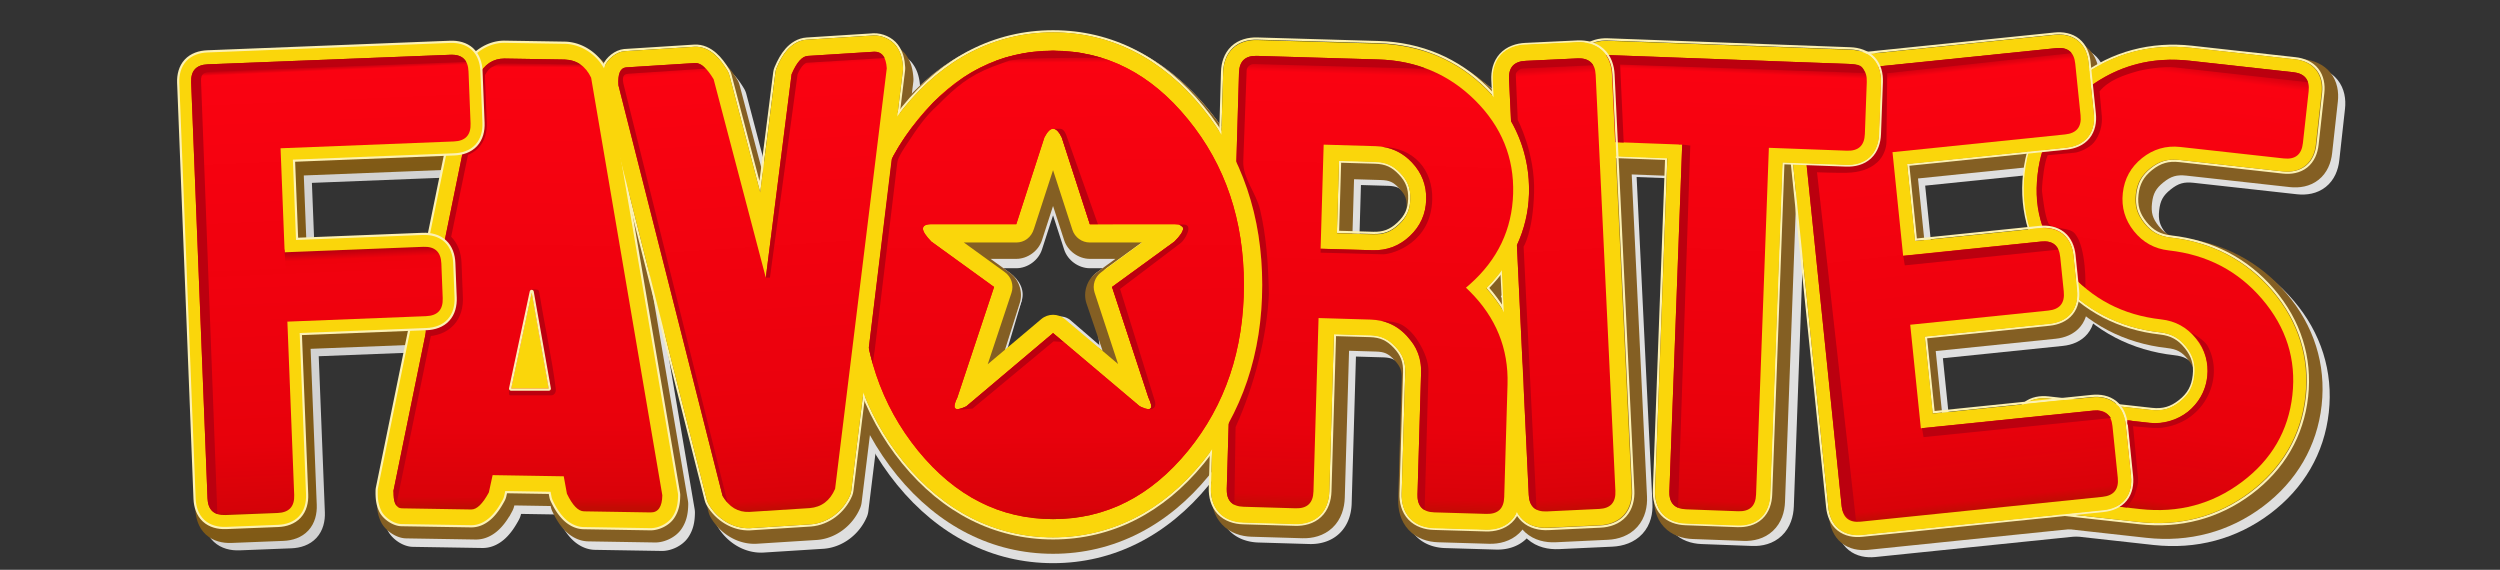 <svg enable-background="new 0 0 566.929 129.21" height="129.21" viewBox="0 0 566.929 129.21" width="566.929" xmlns="http://www.w3.org/2000/svg" xmlns:xlink="http://www.w3.org/1999/xlink"><rect x="0" y="0" width="566.929" height="129.21" fill="#333333" stroke="none"/><linearGradient id="a" gradientTransform="matrix(3.983 .066 -.066 3.983 -58.635 -1085.105)" gradientUnits="userSpaceOnUse" x1="50.717" x2="50.971" y1="275.18" y2="300.467"><stop offset="0" stop-color="#bb000f"/><stop offset=".01" stop-color="#fa0211"/><stop offset=".811" stop-color="#e9010c"/><stop offset=".978" stop-color="#d90209"/><stop offset="1" stop-color="#c20b03"/></linearGradient><linearGradient id="b" gradientUnits="userSpaceOnUse" x1="34.01" x2="35.122" y1="274.683" y2="300.816"><stop offset="0" stop-color="#830505"/><stop offset=".038" stop-color="#f00"/><stop offset=".973" stop-color="#f00"/><stop offset="1" stop-color="#cc0202"/></linearGradient><linearGradient id="c" gradientUnits="userSpaceOnUse" x1="52.448" x2="56.972" y1="13.337" y2="116.762"><stop offset="0" stop-color="#a42402"/><stop offset=".025" stop-color="#bb000f"/><stop offset=".035" stop-color="#fa0211"/><stop offset=".424" stop-color="#f1010e"/><stop offset=".43" stop-color="#bb000f"/><stop offset=".449" stop-color="#ef010c"/><stop offset=".485" stop-color="#f1010e"/><stop offset=".842" stop-color="#e7010b"/><stop offset=".99" stop-color="#d50208"/><stop offset="1" stop-color="#b51100"/></linearGradient><linearGradient id="d" gradientTransform="matrix(3.983 .066 -.066 3.983 -58.635 -1085.105)" gradientUnits="userSpaceOnUse" x1="62.159" x2="64.282" y1="274.587" y2="300.336"><stop offset="0" stop-color="#bb000f"/><stop offset=".029" stop-color="#fa0211"/><stop offset=".811" stop-color="#e9010c"/><stop offset=".978" stop-color="#d90209"/><stop offset="1" stop-color="#c20b03"/></linearGradient><linearGradient id="e" gradientTransform="matrix(3.983 .066 -.066 3.983 -58.635 -1085.105)" gradientUnits="userSpaceOnUse" x1="94.803" x2="94.431" y1="274.236" y2="299.849"><stop offset="0" stop-color="#bb000f"/><stop offset=".031" stop-color="#fa0211"/><stop offset=".429" stop-color="#f1010e"/><stop offset=".44" stop-color="#f1010e"/><stop offset=".448" stop-color="#f0010d"/><stop offset=".811" stop-color="#e9010c"/><stop offset=".969" stop-color="#d90209"/><stop offset="1" stop-color="#c20b03"/></linearGradient><linearGradient id="f" gradientTransform="matrix(3.983 .066 -.066 3.983 -58.635 -1085.105)" gradientUnits="userSpaceOnUse" x1="78.907" x2="79.617" y1="274.224" y2="300.641"><stop offset="0" stop-color="#bb000f"/><stop offset=".018" stop-color="#fa0211"/><stop offset=".811" stop-color="#e9010c"/><stop offset=".979" stop-color="#d90209"/><stop offset="1" stop-color="#c20b03"/></linearGradient><linearGradient id="g" gradientTransform="matrix(3.983 .066 -.066 3.983 -58.635 -1085.105)" gradientUnits="userSpaceOnUse" x1="107.266" x2="109.258" y1="274.148" y2="299.711"><stop offset="0" stop-color="#bb000f"/><stop offset=".031" stop-color="#fa0211"/><stop offset=".811" stop-color="#e9010c"/><stop offset=".971" stop-color="#d90209"/><stop offset="1" stop-color="#c20b03"/></linearGradient><linearGradient id="h" gradientTransform="matrix(3.983 .066 -.066 3.983 -58.635 -1085.105)" gradientUnits="userSpaceOnUse" x1="129.398" x2="132.593" y1="273.898" y2="299.173"><stop offset="0" stop-color="#bb000f"/><stop offset=".024" stop-color="#fa0211"/><stop offset=".811" stop-color="#e9010c"/><stop offset=".979" stop-color="#d90209"/><stop offset="1" stop-color="#c20b03"/></linearGradient><linearGradient id="i" gradientTransform="matrix(3.983 .066 -.066 3.983 -58.635 -1085.105)" gradientUnits="userSpaceOnUse" x1="145.737" x2="142.622" y1="273.603" y2="299.185"><stop offset="0" stop-color="#bb000f"/><stop offset=".037" stop-color="#fa0211"/><stop offset=".811" stop-color="#e9010c"/><stop offset=".979" stop-color="#d90209"/><stop offset="1" stop-color="#c20b03"/></linearGradient><linearGradient id="j" gradientTransform="matrix(3.983 .066 -.066 3.983 -58.635 -1085.105)" gradientUnits="userSpaceOnUse" x1="118.029" x2="117.334" y1="274.107" y2="299.557"><stop offset="0" stop-color="#bb000f"/><stop offset=".021" stop-color="#fa0211"/><stop offset=".811" stop-color="#e9010c"/><stop offset=".979" stop-color="#d90209"/><stop offset="1" stop-color="#c20b03"/></linearGradient><path d="m85.921-114.039 7.003-34.23c1.354-2.601 3.317-3.906 5.888-3.917l13.689.225c2.726.097 4.724 1.468 5.992 4.112l5.765 33.808" fill="none"/><g fill="#dfdfdf" transform="matrix(3.96 .439 -.439 3.96 -16.662 -1142.343)"><path d="m160.984 273.771c-2.453 0-4.659.855-6.406 2.498-1.747 1.643-2.686 3.754-2.686 6.1 0 2.345.938 4.459 2.686 6.102 1.748 1.644 3.954 2.496 6.406 2.496.549 0 .86.128 1.252.52.392.392.52.703.52 1.252 0 .549-.128.86-.52 1.252-.392.392-.703.52-1.252.52h-5.926c-.534 0-1.134.147-1.582.596-.448.448-.596 1.048-.596 1.582v2.963c0 .535.149 1.134.596 1.582.447.449 1.046.598 1.582.598h5.926c2.453 0 4.657-.855 6.404-2.498 1.747-1.642 2.688-3.754 2.688-6.1 0-2.346-.94-4.459-2.688-6.102-1.748-1.643-3.952-2.496-6.404-2.496-.549 0-.86-.128-1.252-.52-.392-.392-.52-.703-.52-1.252 0-.549.128-.86.52-1.252.392-.392.703-.52 1.252-.52h5.924c.535 0 1.134-.149 1.582-.596.449-.447.598-1.046.598-1.582v-2.963c0-.536-.15-1.135-.598-1.582-.447-.447-1.046-.598-1.582-.598z"/><path d="m160.984 295.701q1.224 0 2.093-.869.869-.869.869-2.093 0-1.224-.869-2.093-.869-.869-2.093-.869-3.278 0-5.589-2.172-2.311-2.172-2.311-5.234 0-3.061 2.311-5.234 2.311-2.172 5.589-2.172h5.925q.987 0 .987.987v2.962q0 .987-.987.987h-5.925q-1.224 0-2.093.869-.869.869-.869 2.093 0 1.224.869 2.093.869.869 2.093.869 3.278 0 5.589 2.172 2.311 2.172 2.311 5.234 0 3.061-2.311 5.234-2.311 2.172-5.589 2.172h-5.925q-.987 0-.987-.987v-2.962q0-.987.987-.987z"/></g><g fill="#dfdfdf" transform="matrix(3.963 -.407 .407 3.963 -237.657 -1013.74)"><path d="m136.297 273.93c-.507 0-1.061.141-1.471.551-.41.41-.551.964-.551 1.471v23.699c0 .507.141 1.061.551 1.471.41.41.964.551 1.471.551h13.824c.507 0 1.061-.141 1.471-.551.41-.41.551-.964.551-1.471v-2.963c0-.507-.14-1.063-.551-1.473-.411-.409-.965-.547-1.471-.547h-8.842v-3.859h6.867c.506 0 1.06-.137 1.471-.547.411-.41.551-.966.551-1.473v-1.977c0-.507-.14-1.063-.551-1.473-.411-.409-.965-.547-1.471-.547h-6.867v-3.859h8.842c.506 0 1.06-.137 1.471-.547.411-.41.551-.966.551-1.473v-2.963c0-.507-.141-1.061-.551-1.471-.41-.41-.964-.551-1.471-.551z"/><path d="m140.247 289.776v5.925h9.875q.987 0 .987.987v2.962q0 .987-.987.987h-13.825q-.987 0-.987-.987v-23.7q0-.987.987-.987h13.825q.987 0 .987.987v2.962q0 .987-.987.987h-9.875v5.925h7.9q.987 0 .987.987v1.975q0 .987-.987.987z"/></g><g fill="#845f23" transform="matrix(3.96 .439 -.439 3.96 -18.287 -1143.968)"><path d="m160.984 273.771c-2.453 0-4.659.855-6.406 2.498-1.747 1.643-2.686 3.754-2.686 6.1 0 2.345.938 4.459 2.686 6.102 1.748 1.644 3.954 2.496 6.406 2.496.549 0 .86.128 1.252.52.392.392.52.703.52 1.252 0 .549-.128.86-.52 1.252-.392.392-.703.52-1.252.52h-5.926c-.534 0-1.134.147-1.582.596-.448.448-.596 1.048-.596 1.582v2.963c0 .535.149 1.134.596 1.582.447.449 1.046.598 1.582.598h5.926c2.453 0 4.657-.855 6.404-2.498 1.747-1.642 2.688-3.754 2.688-6.1 0-2.346-.94-4.459-2.688-6.102-1.748-1.643-3.952-2.496-6.404-2.496-.549 0-.86-.128-1.252-.52-.392-.392-.52-.703-.52-1.252 0-.549.128-.86.52-1.252.392-.392.703-.52 1.252-.52h5.924c.535 0 1.134-.149 1.582-.596.449-.447.598-1.046.598-1.582v-2.963c0-.536-.15-1.135-.598-1.582-.447-.447-1.046-.598-1.582-.598z"/><path d="m160.984 295.701q1.224 0 2.093-.869.869-.869.869-2.093 0-1.224-.869-2.093-.869-.869-2.093-.869-3.278 0-5.589-2.172-2.311-2.172-2.311-5.234 0-3.061 2.311-5.234 2.311-2.172 5.589-2.172h5.925q.987 0 .987.987v2.962q0 .987-.987.987h-5.925q-1.224 0-2.093.869-.869.869-.869 2.093 0 1.224.869 2.093.869.869 2.093.869 3.278 0 5.589 2.172 2.311 2.172 2.311 5.234 0 3.061-2.311 5.234-2.311 2.172-5.589 2.172h-5.925q-.987 0-.987-.987v-2.962q0-.987.987-.987z"/></g><g fill="#845f23" transform="matrix(3.963 -.407 .407 3.963 -239.282 -1015.365)"><path d="m136.297 273.93c-.507 0-1.061.141-1.471.551-.41.41-.551.964-.551 1.471v23.699c0 .507.141 1.061.551 1.471.41.41.964.551 1.471.551h13.824c.507 0 1.061-.141 1.471-.551.41-.41.551-.964.551-1.471v-2.963c0-.507-.14-1.063-.551-1.473-.411-.409-.965-.547-1.471-.547h-8.842v-3.859h6.867c.506 0 1.06-.137 1.471-.547.411-.41.551-.966.551-1.473v-1.977c0-.507-.14-1.063-.551-1.473-.411-.409-.965-.547-1.471-.547h-6.867v-3.859h8.842c.506 0 1.06-.137 1.471-.547.411-.41.551-.966.551-1.473v-2.963c0-.507-.141-1.061-.551-1.471-.41-.41-.964-.551-1.471-.551z"/><path d="m140.247 289.776v5.925h9.875q.987 0 .987.987v2.962q0 .987-.987.987h-13.825q-.987 0-.987-.987v-23.7q0-.987.987-.987h13.825q.987 0 .987.987v2.962q0 .987-.987.987h-9.875v5.925h7.9q.987 0 .987.987v1.975q0 .987-.987.987z"/></g><g fill="#dfdfdf" transform="matrix(3.896 .147 -.144 3.981 -53.611 -1097.047)"><path d="m118.521 273.617c-.564 0-1.209.158-1.693.645-.484.486-.639 1.128-.639 1.689v2.963c0 .562.156 1.206.641 1.691.485.485 1.129.641 1.691.641h3.098v18.404c0 .563.155 1.208.641 1.693.485.485 1.131.641 1.693.641h2.963c.564 0 1.209-.158 1.693-.645.484-.486.639-1.128.639-1.689v-18.404h3.1c.562 0 1.206-.155 1.691-.641s.641-1.129.641-1.691v-2.963c0-.561-.154-1.204-.639-1.689-.485-.486-1.129-.645-1.693-.645z"/><path d="m127.903 299.65q0 .987-.987.987h-2.962q-.987 0-.987-.987v-19.75h-4.444q-.987 0-.987-.987v-2.962q0-.987.987-.987h13.825q.987 0 .987.987v2.962q0 .987-.987.987h-4.444z"/></g><g fill="#dfdfdf" transform="matrix(4.079 -.189 .193 3.98 -159.873 -1056.357)"><path d="m111.57 273.598c-.565 0-1.217.157-1.707.646s-.646 1.142-.646 1.707v23.699c0 .565.157 1.217.646 1.707.49.49 1.142.646 1.707.646h2.982c.566 0 1.219-.163 1.703-.658.481-.492.629-1.138.629-1.695v-23.699c0-.564-.156-1.215-.645-1.705-.489-.491-1.141-.648-1.707-.648z"/><path d="m115.52 299.65q0 .987-.968.987h-2.982q-.987 0-.987-.987v-23.7q0-.987.987-.987h2.962q.987 0 .987.987z"/></g><g fill="#845f23" transform="matrix(3.896 .145 -.144 3.92 -55.611 -1079.52)"><path d="m118.521 273.617c-.564 0-1.209.158-1.693.645-.484.486-.639 1.128-.639 1.689v2.963c0 .562.156 1.206.641 1.691.485.485 1.122.447 1.684.45h3.098l.007 18.595c0.0.563.155 1.208.641 1.693.485.485 1.131.641 1.693.641h2.963c.564 0 1.209-.158 1.693-.645.484-.486.639-1.128.639-1.689v-18.404h3.1c.562 0 1.206-.155 1.691-.641s.641-1.129.641-1.691v-2.963c0-.561-.154-1.204-.639-1.689-.485-.486-1.129-.645-1.693-.645z"/><path d="m127.903 299.65q0 .987-.987.987h-2.962q-.987 0-.987-.987v-19.75h-4.444q-.987 0-.987-.987v-2.962q0-.987.987-.987h13.825q.987 0 .987.987v2.962q0 .987-.987.987h-4.444z"/></g><path d="m288.623 10.793c-2.237-.066-4.848.485-6.85 2.399-2.001 1.912-2.691 4.509-2.757 6.764l-2.716 93.353c-.066 2.255.473 4.888 2.359 6.916 1.888 2.029 4.462 2.735 6.699 2.802l11.547.343c2.239.067 4.841-.492 6.843-2.399 2.002-1.907 2.706-4.5 2.772-6.763l.97-33.351 6.052.18c1.995.059 2.842.444 4.226 1.927 1.384 1.483 1.714 2.361 1.655 4.377-.011.391-.057.738-.114 1.036a.763.771 0 0 0 -0.0.008c-.107.566-.006 1.135.065 1.704a.763.771 0 0 0 -.037.215l-.706 24.265c-.066 2.263.487 4.893 2.374 6.916 1.887 2.023 4.452 2.735 6.691 2.802l11.54.343c2.239.067 4.841-.492 6.843-2.399 2.002-1.907 2.706-4.5 2.772-6.763l.735-25.281c.236-8.12-2.715-15.441-7.675-21.642 5.312-5.896 8.683-13.029 8.92-21.149.275-9.462-3.24-18.155-10.008-24.976-6.77-6.823-15.508-10.533-25.261-10.823zm19.999 31.164 6.052.18c1.995.059 2.842.444 4.226 1.927 1.384 1.483 1.714 2.361 1.655 4.377-.059 2.016-.439 2.872-1.907 4.271-1.468 1.399-2.336 1.732-4.33 1.673l-6.052-.18z" fill="#dfdfdf"/><g fill="#845f23" transform="matrix(3.98 -.189 .189 3.98 -148.338 -1057.915)"><path d="m111.57 273.598c-.565 0-1.217.157-1.707.646s-.646 1.142-.646 1.707v23.699c0 .565.157 1.217.646 1.707.49.49 1.142.646 1.707.646h2.982c.566 0 1.219-.163 1.703-.658.481-.492.629-1.138.629-1.695v-23.699c0-.564-.156-1.215-.645-1.705-.489-.491-1.141-.648-1.707-.648z"/><path d="m115.52 299.65q0 .987-.968.987h-2.982q-.987 0-.987-.987v-23.7q0-.987.987-.987h2.962q.987 0 .987.987z"/></g><path d="m287.06 9.481c-2.237-.066-4.848.485-6.85 2.399-2.001 1.912-2.691 4.509-2.757 6.764l-2.716 93.353c-.066 2.255.473 4.888 2.359 6.916 1.888 2.029 4.462 2.735 6.699 2.802l11.547.343c2.239.067 4.841-.492 6.843-2.399 2.002-1.907 2.706-4.5 2.772-6.763l.97-33.351 6.052.18c1.995.059 2.842.444 4.226 1.927 1.384 1.483 1.714 2.361 1.655 4.377l-.087 2.962-.706 24.265c-.066 2.263.487 4.893 2.374 6.916 1.887 2.023 4.452 2.735 6.691 2.802l11.54.343c2.239.067 4.841-.492 6.843-2.399 2.002-1.907 2.706-4.5 2.772-6.763l.735-25.281c.236-8.12-2.715-15.441-7.675-21.642 5.312-5.896 8.683-13.029 8.92-21.149.275-9.462-3.24-18.155-10.008-24.976-6.77-6.823-15.508-10.533-25.261-10.823zm19.999 31.164 6.052.18c1.995.059 2.842.444 4.226 1.927 1.384 1.483 1.714 2.361 1.655 4.377-.059 2.016-.439 2.872-1.907 4.271-1.468 1.399-2.336 1.732-4.33 1.673l-6.052-.18z" fill="#845f23"/><g fill="#dfdfdf"><path d="m144.454 16.149c-1.853.192-3.769 1.796-4.427 3.359-.658 1.563-.683 3.005-.583 4.598a3.691 3.691 0 0 0 .105.672l23.618 93.115a3.691 3.691 0 0 0 .387.95c1.953 3.358 5.594 5.634 9.405 5.472a3.691 3.691 0 0 0 .078-.005l13.668-.863a3.691 3.691 0 0 0 .07-.004c3.888-.321 7.346-2.997 8.883-6.627a3.691 3.691 0 0 0 .265-.991l11.716-95.347a3.691 3.691 0 0 0 .019-.68c-.107-1.694-.424-3.339-1.562-4.852-1.138-1.514-3.297-2.428-5.077-2.369a3.691 3.691 0 0 0 -.109.007l-15.081.952c-1.885.119-3.418 1.196-4.436 2.354-1.017 1.158-1.735 2.491-2.402 4.066a3.691 3.691 0 0 0 -.266.976l-3.449 27.234-6.997-26.59a3.691 3.691 0 0 0 -.404-.972c-.882-1.463-1.77-2.671-2.906-3.676-1.137-1.005-2.748-1.9-4.658-1.78l-15.71.992a3.691 3.691 0 0 0 -.148.009z" stroke="#dfdfdf" stroke-width="2"/><path d="m238.809 9.252c-13.761 0-26.013 6.34-35.366 17.843-9.341 11.438-14.03 25.528-14.03 41.389 0 15.869 4.688 29.978 14.03 41.467.005.005.01.011.015.016 9.358 11.45 21.601 17.741 35.351 17.741 13.749 0 25.986-6.293 35.343-17.741.005-.005.01-.011.015-.016 9.342-11.489 14.03-25.598 14.03-41.467 0-15.869-4.695-29.963-14.045-41.404-9.35-11.49-21.589-17.827-35.343-17.827zm-.008 39.584 2.521 7.766c.793 2.437 3.258 4.224 5.82 4.225h5.805l-4.373 3.183c-2.077 1.513-.803 4.157-0 6.598l.934 9.828-6.746-5.696c-2.187-1.849-5.718-1.849-7.906 0l-6.809 5.743 3.632-12.238c-.024-5.278-.569-2.728-2.66-4.243l-4.389-3.175h5.836c2.563-.001 5.027-1.789 5.82-4.225z"/><path d="m238.809 7.127c-13.761 0-26.013 6.34-35.366 17.843-9.341 11.438-14.03 25.528-14.03 41.389 0 15.869 4.688 29.978 14.03 41.467.005.005.01.011.015.016 9.358 11.45 21.601 17.741 35.351 17.741 13.749 0 25.986-6.293 35.343-17.741.005-.005.01-.011.015-.016 9.342-11.489 14.03-25.598 14.03-41.467 0-15.869-4.695-29.963-14.045-41.404-9.35-11.49-21.589-17.827-35.343-17.827zm-.008 39.584 2.521 7.766c.793 2.437 3.258 4.224 5.82 4.225h5.805l-4.373 3.183c-2.077 1.513-1.952 4.997-1.149 7.438l6.193 12.657-10.856-9.364c-2.187-1.849-5.497-.39-7.685 1.458l-7.206 5.345 3.809-11.174c.816-2.45-.569-4.853-2.66-6.368l-4.389-3.175h5.836c2.563-.001 5.027-1.789 5.82-4.225z"/></g><path d="m142.933 14.149c-1.853.192-3.769 1.796-4.427 3.359-.658 1.563-.683 3.005-.583 4.598a3.691 3.691 0 0 0 .105.672l23.618 93.115a3.691 3.691 0 0 0 .387.95c1.953 3.358 5.594 5.634 9.405 5.472a3.691 3.691 0 0 0 .078-.005l13.668-.863a3.691 3.691 0 0 0 .07-.004c3.888-.321 7.346-2.997 8.883-6.627a3.691 3.691 0 0 0 .265-.991l11.716-95.347a3.691 3.691 0 0 0 .019-.68c-.107-1.694-.424-3.339-1.562-4.852-1.138-1.514-3.297-2.428-5.077-2.369a3.691 3.691 0 0 0 -.109.007l-15.081.952c-1.885.119-3.418 1.196-4.436 2.354-1.017 1.158-1.735 2.491-2.402 4.066a3.691 3.691 0 0 0 -.266.976l-3.449 27.234-6.997-26.59a3.691 3.691 0 0 0 -.404-.972c-.882-1.463-1.77-2.671-2.906-3.676-1.137-1.005-2.748-1.9-4.658-1.78l-15.71.992a3.691 3.691 0 0 0 -.148.009z" fill="#845f23" stroke="#845f23" stroke-width="2"/><path d="m238.809 7.127c-13.761 0-26.013 6.34-35.366 17.843-9.341 11.438-14.03 25.528-14.03 41.389 0 15.869 4.688 29.978 14.03 41.467.005.005.01.011.015.016 9.358 11.45 21.601 17.741 35.351 17.741 13.749 0 25.986-6.293 35.343-17.741.005-.005.01-.011.015-.016 9.342-11.489 14.03-25.598 14.03-41.467 0-15.869-4.695-29.963-14.045-41.404-9.35-11.49-21.589-17.827-35.343-17.827zm-.008 39.584 2.521 7.766c.793 2.437 3.258 4.224 5.82 4.225h5.805l-4.373 3.183c-2.077 1.513-3.013 4.422-2.21 6.863l3.674 10.801-7.498-5.298c-2.187-1.849-4.658-2.114-6.845-.265l-7.825 5.433 3.367-10.647c.816-2.45-.127-5.379-2.218-6.894l-4.389-3.175h5.836c2.563-.001 5.027-1.789 5.82-4.225z" fill="#845f23"/><path d="m116.93 13.383c-3.855.015-7.442 2.5-9.25 5.972a3.811 3.811 0 0 0 -.351.998l-19.254 94.114a3.811 3.811 0 0 0 -.082.699c-.027 1.629.062 3.09.818 4.667.756 1.577 2.906 3.145 4.835 3.177l15.732.259c1.955.032 3.551-.956 4.656-2.025 1.105-1.069 1.938-2.334 2.756-3.846a3.811 3.811 0 0 0 .375-1.006l.193-.868 9.873.163.165.874a3.811 3.811 0 0 0 .311.962c.744 1.552 1.533 2.866 2.619 3.989 1.087 1.123 2.697 2.146 4.626 2.177l15.101.249c1.83.03 4.069-1.003 5.172-2.615 1.103-1.612 1.338-3.297 1.367-5.028a3.811 3.811 0 0 0 -.059-.701l-16.146-94.697a3.811 3.811 0 0 0 -.318-1.009c-1.721-3.589-5.361-6.137-9.298-6.278a3.811 3.811 0 0 0 -.07-.001l-13.693-.225a3.811 3.811 0 0 0 -.078-.001z" fill="#dfdfdf" stroke="#dfdfdf" stroke-width="2"/><path d="m115.409 11.463c-3.855.015-7.442 2.5-9.25 5.972a3.811 3.811 0 0 0 -.351.998l-19.254 94.114a3.811 3.811 0 0 0 -.082.699c-.027 1.629.062 3.09.818 4.667.756 1.577 2.906 3.145 4.835 3.177l15.732.259c1.955.032 3.551-.956 4.656-2.025 1.105-1.069 1.938-2.334 2.756-3.846a3.811 3.811 0 0 0 .375-1.006l.193-.868 9.873.163.165.874a3.811 3.811 0 0 0 .311.962c.744 1.552 1.533 2.866 2.619 3.989 1.087 1.123 2.697 2.146 4.626 2.177l15.101.249c1.83.03 4.069-1.003 5.172-2.615 1.103-1.612 1.338-3.297 1.367-5.028a3.811 3.811 0 0 0 -.059-.701l-16.146-94.697a3.811 3.811 0 0 0 -.318-1.009c-1.721-3.589-5.361-6.137-9.298-6.278a3.811 3.811 0 0 0 -.07-.001l-13.693-.225a3.811 3.811 0 0 0 -.078-.001z" fill="#845f23" stroke="#845f23" stroke-width="2"/><g fill="none" stroke="#fcf1b3" stroke-width=".126" transform="matrix(3.982 .117 -.117 3.982 -56.308 -1093.298)"><path d="m93.795 274c-.491 0-1.03.136-1.422.529-.392.393-.527.931-.527 1.422v23.699c0 .49.136 1.029.527 1.422.392.393.931.529 1.422.529h2.963c.491 0 1.03-.137 1.422-.529.392-.392.529-.93.529-1.422v-8.912h1.998c.591 0 .991.167 1.412.588.421.421.588.821.588 1.412v.758 6.154c0 .491.137 1.03.529 1.422.392.392.93.529 1.422.529h2.961c.491 0 1.03-.137 1.422-.529.392-.392.529-.93.529-1.422v-6.418c0-2.072-.833-3.906-2.244-5.432 1.411-1.525 2.244-3.359 2.244-5.432 0-2.284-.908-4.332-2.613-5.936-1.707-1.604-3.851-2.434-6.25-2.434zm4.914 6.863h1.998c.591 0 .991.167 1.412.588.421.421.588.821.588 1.412 0 .591-.167.991-.588 1.412s-.821.588-1.412.588h-1.998z"/><path d="m100.708 279.901h-2.962v5.925h2.962q1.224 0 2.093-.869.869-.869.869-2.093 0-1.224-.869-2.093-.869-.869-2.093-.869zm2.962 13.331h-.04q.04-.237.04-.494 0-1.224-.869-2.093-.869-.869-2.093-.869h-2.962v9.875q0 .987-.987.987h-2.962q-.987 0-.987-.987v-23.7q0-.987.987-.987h6.912q3.278 0 5.589 2.172 2.311 2.172 2.311 5.234 0 3.061-2.311 5.234-.099.099-.217.197.118.099.217.198 2.311 2.172 2.311 5.234v6.419q0 .987-.987.987h-2.962q-.987 0-.987-.987z"/></g><path d="m197.852 7.545.002.016-14.938.943c-2.056.13-3.697 1.294-4.777 2.523-1.066 1.213-1.809 2.6-2.486 4.199-.15.352-.252.726-.301 1.105l-3.127 24.695-6.338-24.082-.008-.031c-.099-.387-.255-.761-.459-1.104-.896-1.485-1.813-2.742-3.002-3.793-1.201-1.062-2.938-2.034-5.02-1.902l-15.711.992c-.041.002-.08.005-.115.008-.001 0-.003-0-.004 0-.014-0-.027-.001-.041 0h-.004l-.004.002c-2.095.217-4.09 1.896-4.832 3.66-.698 1.66-.725 3.207-.623 4.824.016.258.058.512.121.762l23.619 93.113c.095.378.242.741.438 1.078 2.039 3.505 5.833 5.892 9.855 5.721h.008.008c.025-.002.051-.006.076-.008l-.004.002 13.658-.863c.019-.001.041-.003.062-.004.008-0.0.013-.001.021-.002h.006c4.09-.337 7.692-3.133 9.299-6.928.152-.359.253-.74.301-1.127l11.717-95.345c.031-.255.04-.512.023-.77-.11-1.735-.447-3.503-1.662-5.119-1.259-1.675-3.525-2.63-5.484-2.566h-.008zm-13.924 111.855-.014.002h.01zm14.201-111.355h.002.004.004c1.781-.059 3.936.852 5.074 2.367 1.137 1.513 1.454 3.157 1.561 4.85.014.226.008.452-.019.678l-11.717 95.346c-.042.341-.132.676-.266.992-1.537 3.629-4.994 6.304-8.881 6.625h-.002c-.019.002-.04.003-.064.004h-.004l-13.668.863h-.002c-.022.002-.044.004-.066.006-.003 0-.005-0-.008 0-3.811.162-7.448-2.114-9.4-5.471-.172-.297-.303-.617-.387-.949l-23.619-93.114v-.002c-.056-.22-.091-.445-.105-.67-.101-1.592-.073-3.035.584-4.598.659-1.565 2.563-3.163 4.418-3.357h.014.018c-.026.002-.026.002.006 0h.002.002c.039-.003.075-.006.107-.008h.002l15.713-.992c1.909-.121 3.52.773 4.656 1.777 1.136 1.004 2.022 2.213 2.904 3.676.179.3.315.629.402.967 0.0.001.002.003.002.004l6.674 25.363.326 1.227.164-1.26 3.289-25.975c.043-.334.134-.663.266-.973.667-1.574 1.383-2.909 2.4-4.066 1.017-1.158 2.549-2.233 4.434-2.352l15.08-.953h.002c.032-.002.065-.004.1-.006z" fill="#fcf1b3"/><g fill="none" stroke="#fcf1b3" stroke-width=".126" transform="matrix(3.984 0 0 3.984 -79.642 -1082.001)"><path d="m79.932 273.369c-3.322 0-6.257 1.514-8.537 4.318-2.28 2.791-3.426 6.217-3.426 10.113 0 3.898 1.146 7.329 3.426 10.133.001.001.003.003.004.004l.002.002c2.281 2.789 5.213 4.291 8.531 4.291s6.249-1.503 8.529-4.291l.002-.002.002-.002c.001-.001.001-.001.002-.002 2.28-2.804 3.426-6.235 3.426-10.133-0-3.898-1.146-7.324-3.428-10.115-2.28-2.803-5.213-4.316-8.533-4.316zm-.002 7.548 1.448 3.612c.071.219.212.414.398.549s.416.211.646.211h2.799l-2.182 1.588c-.187.136-.328.331-.398.551-.071.22-.07.462.002.682l1.538 5.087-3.627-2.825c-.197-.166-.454-.26-.711-.26s-.514.094-.711.26l-3.227 2.419 1.069-3.923c.073-.22.075-.465.004-.686s-.214-.417-.402-.553l-2.48-2.385 3.21-.266c.23-0.0.704.168.891.033.186-.135.238-.33.31-.549z"/><path d="m79.931 274.47q4.503 0 7.683 3.91 3.18 3.891 3.18 9.421 0 5.53-3.18 9.44-3.18 3.891-7.683 3.891-4.503 0-7.683-3.891-3.18-3.91-3.18-9.44 0-5.53 3.18-9.421 3.18-3.91 7.683-3.91zm4.937 20.244q.336.158.494.158.158 0 .158-.158 0-.158-.158-.494l-2.074-6.3 3.555-2.587q.494-.494.494-.75 0-.237-.494-.237h-4.819l-1.6-4.937q-.237-.494-.494-.494-.237 0-.494.494l-1.6 4.937h-4.819q-.494 0-.494.257 0 .237.474.731l3.575 2.587-2.093 6.3q-.158.316-.158.494 0 .158.178.158.158 0 .494-.158l4.937-4.167z"/></g><path d="m105.066 13.558-55.037 2.163c-1.801.071-3.658.645-4.949 2.046-1.29 1.401-1.713 3.299-1.642 5.097l3.712 94.341c.071 1.798.641 3.654 2.039 4.949 1.397 1.295 3.296 1.72 5.097 1.65l11.796-.467c1.799-.071 3.656-.639 4.949-2.039 1.292-1.399 1.713-3.299 1.642-5.097l-1.432-36.378 28.519-1.121c1.799-.071 3.656-.639 4.949-2.039 1.292-1.399 1.713-3.299 1.642-5.097l-.311-7.867c-.071-1.799-.639-3.656-2.039-4.949s-3.299-1.713-5.097-1.642l-28.511 1.128-.7-17.726 36.378-1.432c1.798-.071 3.654-.641 4.949-2.039 1.295-1.397 1.721-3.296 1.65-5.097l-.467-11.796c-.071-1.799-.639-3.656-2.039-4.949s-3.299-1.713-5.097-1.642z" fill="#d2d2d2" stroke="#d2d2d2" stroke-width="2"/><path d="m103.225 11.878-55.037 2.163c-1.801.071-3.658.645-4.949 2.046-1.29 1.401-1.713 3.299-1.642 5.097l3.712 94.341c.071 1.798.641 3.654 2.039 4.949 1.397 1.295 3.296 1.72 5.097 1.65l11.796-.467c1.799-.071 3.656-.639 4.949-2.039 1.292-1.399 1.713-3.299 1.642-5.097l-1.432-36.378 28.519-1.121c1.799-.071 3.656-.639 4.949-2.039 1.292-1.399 1.713-3.299 1.642-5.097l-.311-7.867c-.071-1.799-.639-3.656-2.039-4.949s-3.299-1.713-5.097-1.642l-28.511 1.128-.7-17.726 36.378-1.432c1.798-.071 3.654-.641 4.949-2.039 1.295-1.397 1.721-3.296 1.65-5.097l-.467-11.796c-.071-1.799-.639-3.656-2.039-4.949s-3.299-1.713-5.097-1.642z" fill="#815a16" stroke="#805a16" stroke-width="2"/><g fill="none" stroke="#fcf1b3" stroke-width=".126" transform="matrix(3.96 .439 -.439 3.96 -20.054 -1145.736)"><path d="m160.984 274.162c-2.363 0-4.46.813-6.139 2.391-1.678 1.577-2.562 3.573-2.562 5.816s.885 4.241 2.562 5.818c1.679 1.578 3.776 2.389 6.139 2.389.629 0 1.08.187 1.527.635s.635.899.635 1.527c0 .629-.187 1.08-.635 1.527s-.899.635-1.527.635h-5.926c-.463 0-.953.127-1.307.48-.354.354-.48.843-.48 1.307v2.963c0 .463.127.952.48 1.307.353.354.843.482 1.307.482h5.926c2.363 0 4.458-.813 6.137-2.391 1.677-1.577 2.564-3.573 2.564-5.816 0-2.243-.887-4.241-2.564-5.818-1.678-1.578-3.774-2.389-6.137-2.389-.629 0-1.08-.187-1.527-.635-.448-.448-.635-.899-.635-1.527 0-.629.187-1.08.635-1.527.448-.448.899-.635 1.527-.635h5.924c.463 0 .952-.127 1.307-.48.354-.353.482-.843.482-1.307v-2.963c0-.464-.129-.953-.482-1.307-.354-.354-.843-.482-1.307-.482z"/><path d="m160.984 295.701q1.224 0 2.093-.869.869-.869.869-2.093 0-1.224-.869-2.093-.869-.869-2.093-.869-3.278 0-5.589-2.172-2.311-2.172-2.311-5.234 0-3.061 2.311-5.234 2.311-2.172 5.589-2.172h5.925q.987 0 .987.987v2.962q0 .987-.987.987h-5.925q-1.224 0-2.093.869-.869.869-.869 2.093 0 1.224.869 2.093.869.869 2.093.869 3.278 0 5.589 2.172 2.311 2.172 2.311 5.234 0 3.061-2.311 5.234-2.311 2.172-5.589 2.172h-5.925q-.987 0-.987-.987v-2.962q0-.987.987-.987z"/></g><path d="m496.923 10.843c-9.303-1.032-17.896 1.25-25.189 6.725-7.288 5.473-11.627 12.918-12.605 21.736-.978 8.818 1.621 17.04 7.533 23.979 5.915 6.942 13.801 11.044 23.103 12.076 2.539.282 4.325 1.265 5.931 3.273 1.607 2.008 2.175 3.966 1.893 6.505-.282 2.539-1.265 4.325-3.273 5.931-2.008 1.607-3.966 2.175-6.505 1.893l-23.465-2.603c-1.79-.199-3.716.084-5.207 1.278-1.491 1.194-2.189 3.01-2.388 4.8l-1.302 11.732c-.199 1.79.086 3.714 1.278 5.207 1.191 1.493 3.007 2.197 4.8 2.396l23.465 2.603c9.303 1.032 17.89-1.251 25.181-6.726 7.287-5.472 11.634-12.915 12.613-21.735.979-8.82-1.629-17.042-7.541-23.979-5.915-6.941-13.793-11.043-23.095-12.075-2.539-.282-4.325-1.265-5.931-3.273-1.607-2.008-2.175-3.966-1.893-6.505.282-2.539 1.265-4.325 3.273-5.931 2.008-1.607 3.966-2.175 6.505-1.893l23.457 2.603c1.79.199 3.714-.086 5.207-1.278 1.493-1.191 2.197-3.007 2.396-4.8l1.302-11.732c.199-1.793-.092-3.717-1.285-5.208-1.193-1.491-3.007-2.197-4.8-2.396z" fill="#fad60b"/><path d="m487.485 95.89q4.849.538 8.671-2.521 3.823-3.059 4.361-7.908.538-4.849-2.521-8.671-3.059-3.823-7.908-4.361-12.982-1.44-21.177-11.058-8.195-9.618-6.85-21.739 1.345-12.122 11.449-19.709 10.104-7.587 23.086-6.147l23.461 2.603q3.91.434 3.476 4.344l-1.302 11.731q-.434 3.91-4.344 3.476l-23.461-2.603q-4.849-.538-8.671 2.521-3.823 3.059-4.361 7.908-.538 4.849 2.521 8.671 3.059 3.823 7.908 4.361 12.982 1.44 21.177 11.058 8.195 9.618 6.85 21.739-1.345 12.122-11.449 19.709-10.104 7.587-23.086 6.147l-23.461-2.603q-3.91-.434-3.476-4.344l1.302-11.731q.434-3.91 4.344-3.476z" fill="url(#i)"/><path d="m491.828 13.553c-6.47.131-12.349 2.113-17.652 5.906l.658 6.404c.186 1.809-.119 3.759-1.346 5.262-1.227 1.503-3.072 2.193-4.879 2.379l-5.389.553c-.555 1.771-.944 3.628-1.16 5.574-.472 4.258-.209 7.783 1.084 11.578 1.59-.042 3.932.542 5.238 1.602 1.507 1.222 2.17 3.21 2.355 5.02l.617 6.055c.816.815.684.641 1.563 1.349 0 0 .296-9.057-2.375-12.243-1.374-1.638-4.923-.811-5.988-2.301-.891-1.866-1.251-5.606-1.502-7.461.088-2.702.623-6.564 1.313-8.03l6.129-.571c1.026-.096 3.311-1.049 4.348-2.323 1.329-1.634 1.979-3.878 1.781-6.062l-.5-5.531c2.052-2.514 5.353-3.613 8.375-4.5 1.779-.522 6.207-1.21 8.658-.936l30.21 3.37c-.42-1.302-1.513-2.066-3.311-2.266l-23.461-2.604c-1.623-.18-3.212-.254-4.768-.223zm-9.932 81.717c.074.343.134.688.17 1.033l1.207 11.742c.186 1.809-.121 3.757-1.346 5.262-.543.667-1.213 1.168-1.943 1.543l2.309.216s1.576-1.922 1.881-3.088c.299-1.143.808-2.163.663-3.67l-1.24-12.85z" fill="#bb000f" fill-rule="evenodd"/><g fill="none" stroke="#fcf1b3" stroke-width=".126" transform="matrix(3.963 -.407 .407 3.963 -240.575 -1017.719)"><path d="m136.297 274.143c-.467 0-.962.13-1.32.488-.359.359-.488.853-.488 1.32v23.699c0 .467.13.962.488 1.32.359.359.853.488 1.32.488h13.824c.467 0 .962-.13 1.32-.488.359-.359.488-.853.488-1.32v-2.963c0-.467-.129-.962-.488-1.32-.359-.358-.854-.486-1.32-.486h-9.055v-4.285h7.08c.467 0 .961-.128 1.32-.486.359-.358.488-.853.488-1.32v-1.977c0-.467-.129-.962-.488-1.32-.359-.358-.854-.486-1.32-.486h-7.08v-4.285h9.055c.467 0 .961-.128 1.32-.486.359-.358.488-.853.488-1.32v-2.963c0-.467-.13-.962-.488-1.32-.359-.359-.853-.488-1.32-.488z"/><path d="m140.247 289.776v5.925h9.875q.987 0 .987.987v2.962q0 .987-.987.987h-13.825q-.987 0-.987-.987v-23.7q0-.987.987-.987h13.825q.987 0 .987.987v2.962q0 .987-.987.987h-9.875v5.925h7.9q.987 0 .987.987v1.975q0 .987-.987.987z"/></g><path d="m411.191 13.524c-1.809.186-3.654.882-4.879 2.386-1.224 1.505-1.531 3.452-1.345 5.262l9.645 93.925c.186 1.809.881 3.654 2.386 4.879 1.505 1.224 3.452 1.531 5.262 1.345l54.788-5.626c1.809-.186 3.654-.882 4.879-2.386s1.531-3.452 1.345-5.262l-1.206-11.743c-.186-1.809-.88-3.656-2.386-4.879-1.507-1.222-3.454-1.523-5.261-1.337l-36.118 3.709-1.792-17.447 28.292-2.905c1.806-.186 3.653-.876 4.879-2.378 1.227-1.503 1.531-3.452 1.345-5.262l-.804-7.833c-.186-1.809-.88-3.656-2.386-4.879-1.507-1.222-3.454-1.523-5.261-1.337l-28.292 2.905-1.792-17.447 36.118-3.709c1.806-.186 3.653-.876 4.879-2.378 1.227-1.503 1.531-3.452 1.345-5.262l-1.206-11.743c-.186-1.809-.882-3.654-2.386-4.879-1.505-1.224-3.452-1.531-5.262-1.345z" fill="#fad60b"/><path d="m433.184 73.641 2.411 23.482 39.136-4.019q3.914-.402 4.316 3.512l1.206 11.741q.402 3.914-3.512 4.316l-54.791 5.626q-3.914.402-4.316-3.512l-9.645-93.927q-.402-3.914 3.512-4.316l54.791-5.626q3.914-.402 4.316 3.512l1.206 11.741q.402 3.914-3.512 4.316l-39.136 4.019 2.411 23.482 31.309-3.215q3.914-.402 4.316 3.512l.804 7.827q.402 3.914-3.512 4.316z" fill="url(#h)"/><path d="m467.215 10.885c-.29-.011-.598-0-.924.033l-40.373 4.146c.515 1.152.695 2.429.65 3.648l-.436 11.795c-.068 1.848-.653 3.796-2.123 5.162-1.47 1.366-3.455 1.805-5.303 1.736l-9.051-.334 7.979 77.715c.259 2.523 2.498 3.437 3.26 3.332l-8.846-79.051s4.507.176 6.76.115c2.717-.073 5.116-.738 6.915-2.384 1.25-1.144 2.056-2.945 2.075-4.639l.178-15.557 41.791-4.549c-.573-.731-1.421-1.125-2.553-1.17z" fill="#bb000f" fill-rule="evenodd"/><g fill="none" stroke="#fcf1b3" stroke-width=".126" transform="matrix(3.981 .147 -.147 3.981 -66.947 -1099.659)"><path d="m118.521 274.094c-.476 0-.988.131-1.357.502-.369.371-.498.881-.498 1.355v2.963c0 .475.13.985.5 1.355.37.37.881.5 1.355.5h3.574v18.881c0 .476.13.987.5 1.357.37.37.882.5 1.357.5h2.963c.476 0 .988-.131 1.357-.502.37-.371.498-.881.498-1.355v-18.881h3.576c.475 0 .985-.13 1.355-.5.37-.37.5-.881.5-1.355v-2.963c0-.475-.129-.985-.498-1.355-.37-.371-.882-.502-1.357-.502z"/><path d="m127.903 299.65q0 .987-.987.987h-2.962q-.987 0-.987-.987v-19.75h-4.444q-.987 0-.987-.987v-2.962q0-.987.987-.987h13.825q.987 0 .987.987v2.962q0 .987-.987.987h-4.444z"/></g><path d="m364.624 9.246c-1.851-.068-3.844.375-5.313 1.743-1.468 1.368-2.046 3.314-2.114 5.162l-.436 11.796c-.068 1.848.369 3.834 1.735 5.304 1.366 1.47 3.314 2.053 5.162 2.122l14.456.534-2.784 75.396c-.068 1.851.369 3.842 1.735 5.312 1.365 1.47 3.319 2.054 5.17 2.122l11.796.436c1.851.068 3.844-.375 5.313-1.743 1.468-1.368 2.046-3.314 2.114-5.162l2.784-75.396 14.463.534c1.848.068 3.834-.369 5.304-1.735 1.47-1.366 2.053-3.314 2.122-5.162l.436-11.796c.068-1.848-.364-3.832-1.727-5.304-1.363-1.472-3.318-2.061-5.17-2.13z" fill="#fad60b"/><path d="m398.227 112.149q-.145 3.932-4.077 3.786l-11.795-.435q-3.931-.145-3.786-4.077l2.903-78.63-17.692-.653q-3.932-.145-3.786-4.077l.435-11.795q.145-3.932 4.077-3.786l55.041 2.032q3.932.145 3.786 4.077l-.435 11.795q-.145 3.932-4.077 3.786l-17.692-.653z" fill="url(#j)"/><path d="m364.506 12.482c-.109-.004-.208.003-.312.004.888 1.302 1.274 2.858 1.344 4.326l.73 15.42 1.94.092-.811-17.68 55.461 1.905c-.362-1.683-1.218-1.956-3.309-2.034zm16.369 20.229-.295.049.893.033-2.902 78.631c-.071 1.915.591 3.149 1.971 3.717l2.767-82.143z" fill="#bb000f" fill-rule="evenodd"/><g fill="none" stroke="#fcf1b3" stroke-width=".126" transform="matrix(3.98 -.189 .189 3.98 -149.929 -1059.385)"><path d="m111.57 273.982c-.494 0-1.039.137-1.436.533-.396.396-.533.941-.533 1.436v23.699c0 .494.137 1.039.533 1.436.396.396.941.533 1.436.533h2.982c.491 0 1.037-.142 1.428-.541.39-.399.52-.938.52-1.428v-23.699c0-.493-.135-1.037-.531-1.434-.396-.397-.941-.535-1.436-.535z"/><path d="m115.52 299.65q0 .987-.968.987h-2.982q-.987 0-.987-.987v-23.7q0-.987.987-.987h2.962q.987 0 .987.987z"/></g><path d="m345.776 10.115c-1.926.091-4.008.727-5.46 2.323-1.452 1.596-1.888 3.729-1.796 5.655l4.471 94.313c.091 1.926.727 4.008 2.323 5.46 1.596 1.452 3.729 1.888 5.655 1.796l11.869-.563c1.912-.091 4-.747 5.427-2.353 1.427-1.606 1.834-3.711 1.743-5.621l-4.471-94.313c-.091-1.922-.721-3.998-2.315-5.452-1.594-1.454-3.729-1.895-5.655-1.804z" fill="#fad60b"/><path d="m366.326 111.3q.186 3.93-3.665 4.112l-11.868.563q-3.93.186-4.116-3.743l-4.471-94.315q-.186-3.93 3.743-4.116l11.789-.559q3.93-.186 4.116 3.743z" fill="url(#g)"/><path d="m285.121 9.081c-1.911-.056-4.006.415-5.551 1.876-1.545 1.461-2.135 3.524-2.192 5.432l-2.775 94.378c-.056 1.908.412 4.002 1.869 5.551s3.52 2.143 5.431 2.199l11.799.347c1.911.056 4.005-.418 5.551-1.876s2.143-3.52 2.199-5.431l1.051-35.732 8.198.241c2.4.071 4.064.821 5.724 2.582 1.66 1.76 2.311 3.465 2.241 5.865l-.088 2.995-.721 24.532c-.056 1.911.418 4.005 1.876 5.551 1.458 1.547 3.52 2.143 5.431 2.199l11.791.347c1.911.056 4.005-.418 5.551-1.876 1.547-1.458 2.143-3.52 2.199-5.431l.752-25.558c.243-8.259-2.883-15.659-8.379-21.896 5.853-5.903 9.408-13.106 9.651-21.365.266-9.031-3.078-17.219-9.639-23.762-6.566-6.547-14.944-10.077-24.443-10.356zm18.539 27.418 8.198.241c2.4.071 4.064.821 5.724 2.582 1.66 1.76 2.311 3.465 2.241 5.865-.071 2.4-.821 4.064-2.582 5.724-1.76 1.66-3.465 2.311-5.865 2.241l-8.198-.241z" fill="#fad60b"/><path d="m311.966 33.148-11.797-.347-.694 23.595 11.797.347c3.251.096 6.064-.976 8.439-3.215 2.375-2.239 3.61-4.984 3.706-8.235.096-3.251-.976-6.064-3.215-8.439-2.239-2.375-4.984-3.61-8.235-3.706zm10.236 53.436.058-1.966c.096-3.251-.976-6.064-3.215-8.439s-4.984-3.61-8.235-3.706l-11.797-.347-1.156 39.325c-.077 2.622-1.426 3.894-4.048 3.817l-11.797-.347c-2.622-.077-3.894-1.426-3.817-4.048l2.775-94.38c.077-2.622 1.426-3.894 4.048-3.817l27.527.809c8.704.256 16.038 3.358 22.003 9.306 5.965 5.948 8.828 12.986 8.589 21.113-.239 8.127-3.511 14.984-9.815 20.572-.27.255-.566.508-.888.761.307.271.588.542.842.812 5.965 5.948 8.828 12.986 8.589 21.113l-.752 25.561c-.077 2.622-1.426 3.894-4.048 3.817l-11.797-.347c-2.622-.077-3.894-1.426-3.817-4.048z" fill="url(#e)"/><path d="m285.016 12.676c-2.622-.077-3.97 1.197-4.047 3.818l-.601 20.234c.605 3.896 2.966 7.333 3.921 11.158.957 3.832 1.452 7.779 1.786 11.715.204 2.41.219 4.837.131 7.254-.111 3.03-.353 6.064-.827 9.06-.456 2.878-1.111 5.73-1.933 8.526-1.078 3.92-2.877 7.74-4.814 11.567l-.437 14.865c-.053 1.793.517 2.986 1.727 3.589l.271-17.603c4.284-9.494 7.102-20.466 7.556-30.165-.145-7.347-.652-13.429-2.005-19.176-.977-3.972-3.949-7.119-3.805-10.994l.764-20.516c-.029-.907.988-1.515 1.607-1.486l38.629 1.065-.104-.248c-3.187-1.123-6.616-1.743-10.291-1.852z" fill="#bb000f" fill-rule="evenodd"/><path d="m238.809 7.338c-13.165 0-24.79 5.987-33.841 17.119-9.051 11.079-13.594 24.671-13.594 40.152 0 15.485 4.544 29.099 13.594 40.229l.008.008c9.054 11.079 20.676 17.026 33.833 17.026 13.157 0 24.772-5.947 33.825-17.026l.008-.008c9.05-11.13 13.594-24.745 13.594-40.229 0-15.485-4.546-29.078-13.602-40.159-9.05-11.125-20.664-17.111-33.825-17.111zm-.008 31.25 4.389 13.532c.557 1.712 2.153 2.871 3.953 2.871h11.835l-9.244 6.731c-1.459 1.063-2.066 2.946-1.502 4.661l5.315 16.162-12.053-10.178c-1.55-1.31-3.819-1.31-5.369 0l-12.139 10.24 5.392-16.209c.574-1.724-.037-3.62-1.51-4.684l-9.291-6.723h11.89c1.8-.001 3.411-1.113 4.015-3.121z" fill="#fad60b"/><path d="m238.806 11.497q17.94 0 30.608 15.579 12.668 15.501 12.668 37.532 0 22.031-12.668 37.611-12.668 15.501-30.608 15.501-17.94 0-30.608-15.501-12.668-15.579-12.668-37.611 0-22.031 12.668-37.532 12.668-15.579 30.608-15.579zm19.671 80.651q1.338.629 1.967.629.629 0 .629-.629 0-.629-.629-1.967l-8.262-25.1 14.163-10.308q1.967-1.967 1.967-2.99 0-.944-1.967-.944h-19.199l-6.373-19.671q-.944-1.967-1.967-1.967-.944 0-1.967 1.967l-6.373 19.671h-19.199q-1.967 0-1.967 1.023 0 .944 1.888 2.911l14.242 10.308-8.34 25.1q-.629 1.259-.629 1.967 0 .629.708.629.629 0 1.967-.629l19.671-16.602z" fill="#f00"/><path d="m238.806 11.497q17.94 0 30.608 15.579 12.668 15.501 12.668 37.532 0 22.031-12.668 37.611-12.668 15.501-30.608 15.501-17.94 0-30.608-15.501-12.668-15.579-12.668-37.611 0-22.031 12.668-37.532 12.668-15.579 30.608-15.579zm19.671 80.651q1.338.629 1.967.629.629 0 .629-.629 0-.629-.629-1.967l-8.262-25.1 14.163-10.308q1.967-1.967 1.967-2.99 0-.944-1.967-.944h-19.199l-6.373-19.671q-.944-1.967-1.967-1.967-.944 0-1.967 1.967l-6.373 19.671h-19.199q-1.967 0-1.967 1.023 0 .944 1.888 2.911l14.242 10.308-8.34 25.1q-.629 1.259-.629 1.967 0 .629.708.629.629 0 1.967-.629l19.671-16.602z" fill="url(#f)"/><g transform="matrix(3.984 0 0 3.984 -71.209 -1082.001)"><path d="m43.486 236.814-13.814.543c-.452.018-.918.162-1.242.514-.324.352-.43.828-.412 1.279l.932 23.68c.018.451.161.917.512 1.242.351.325.827.432 1.279.414l2.961-.117c.451-.018.918-.16 1.242-.512.324-.351.43-.828.412-1.279l-.359-9.131 7.158-.281c.451-.018.918-.16 1.242-.512.324-.351.43-.828.412-1.279l-.078-1.975c-.018-.451-.16-.918-.512-1.242s-.828-.43-1.279-.412l-7.156.283-.176-4.449 9.131-.359c.451-.018.917-.161 1.242-.512.325-.351.432-.827.414-1.279l-.117-2.961c-.018-.451-.16-.918-.512-1.242s-.828-.43-1.279-.412z" fill="#fad60b" transform="translate(0 37.15)"/><path d="m34.231 289.891.388 9.867q.039.987-.948 1.026l-2.96.117q-.987.039-1.026-.948l-.932-23.681q-.039-.987.948-1.026l13.814-.544q.987-.039 1.026.948l.117 2.96q.039.987-.948 1.026l-9.867.388.233 5.92 7.894-.311q.987-.039 1.026.948l.078 1.973q.039.987-.948 1.026z" fill="url(#b)"/></g><path d="m114.35 9.463c-3.855.015-7.442 2.5-9.25 5.972a3.811 3.811 0 0 0 -.351.998l-19.254 94.114a3.811 3.811 0 0 0 -.082.699c-.027 1.629.062 3.09.818 4.667.756 1.577 2.906 3.145 4.835 3.177l15.732.259c1.955.032 3.551-.956 4.656-2.025 1.105-1.069 1.938-2.334 2.756-3.846a3.811 3.811 0 0 0 .375-1.006l.193-.868 9.873.163.165.874a3.811 3.811 0 0 0 .311.962c.744 1.552 1.533 2.866 2.619 3.989 1.087 1.123 2.697 2.146 4.626 2.177l15.101.249c1.83.03 4.069-1.003 5.172-2.615 1.103-1.612 1.338-3.297 1.367-5.028a3.811 3.811 0 0 0 -.059-.701l-16.146-94.697a3.811 3.811 0 0 0 -.318-1.009c-1.721-3.589-5.361-6.137-9.298-6.278a3.811 3.811 0 0 0 -.07-.001l-13.693-.225a3.811 3.811 0 0 0 -.078-.001z" fill="#fad60b"/><path d="m111.712 107.746-.851 3.921c-1.407 2.6-2.74 3.89-3.998 3.869l-15.735-.259c-1.311-.022-1.945-1.344-1.902-3.966l19.256-94.116c1.354-2.601 3.317-3.906 5.888-3.917l13.689.225c2.726.097 4.724 1.468 5.992 4.112l16.147 94.699c-.043 2.622-.93 3.919-2.661 3.891l-15.105-.249c-1.311-.022-2.601-1.354-3.869-3.998l-.722-3.947zm12.754-19.605-3.886-21.957-4.69 21.957z" fill="url(#a)"/><path d="m120.738 65.641c-.486.051-.474.762.014.797.025.127.053.27.053.266.001.001.001.003.002.004l3.848 21.732h-.734-5.215-2.406c-.014-0-.029.001-.043.002-.045.005-.058.002-.08 0-.306-.17-.745-.721-.747-.222-.001.102.018.729.021 1.101.002.297.203.332.382.332h3.534 5.684c.399 0 1.099-.425.978-1.445-.736-6.35-2.542-14.45-3.684-21.637v-.004c-.014-.081-.065-.37-.107-.537-.018-.072-.056-.138-.109-.189-.312-.301-1.389-.199-1.389-.199z" fill="#bb000f"/><path d="m120.578 65.973c-.096 0-.186.075-.207.168-0.0.001-.002.001-.002.002l-4.688 21.953c-.025.124.083.258.209.258h2.406 5.215.955c.124 0.0.231-.128.211-.25v-.002l-3.887-21.951c-.018-.098-.111-.178-.211-.178a5.263 5.263 0 0 1 -.002 0z" fill="none" stroke="#fcf1b3" stroke-linecap="round" stroke-linejoin="round" stroke-width=".5"/><path d="m189.38 110.84q-1.715 4.05-5.794 4.387l-13.664.863q-3.853.164-6.064-3.638l-23.62-93.117q-.243-3.848 1.715-4.05l15.705-.992q1.885-.119 4.174 3.678l11.828 44.981 5.84-46.096q1.715-4.05 3.678-4.174l15.077-.952q2.596-.085 2.839 3.763z" fill="#f00"/><path d="m114.35 9.463c-3.855.015-7.442 2.5-9.25 5.972a3.811 3.811 0 0 0 -.351.998l-19.254 94.114a3.811 3.811 0 0 0 -.082.699c-.027 1.629.062 3.09.818 4.667.756 1.577 2.906 3.145 4.835 3.177l15.732.259c1.955.032 3.551-.956 4.656-2.025 1.105-1.069 1.938-2.334 2.756-3.846a3.811 3.811 0 0 0 .375-1.006l.193-.868 9.873.163.165.874a3.811 3.811 0 0 0 .311.962c.744 1.552 1.533 2.866 2.619 3.989 1.087 1.123 2.697 2.146 4.626 2.177l15.101.249c1.83.03 4.069-1.003 5.172-2.615 1.103-1.612 1.338-3.297 1.367-5.028a3.811 3.811 0 0 0 -.059-.701l-16.146-94.697a3.811 3.811 0 0 0 -.318-1.009c-1.721-3.589-5.361-6.137-9.298-6.278a3.811 3.811 0 0 0 -.07-.001l-13.693-.225a3.811 3.811 0 0 0 -.078-.001z" fill="none" stroke="#fcf1b3" stroke-width=".499"/><g fill="#bb000f"><path d="m105.73 34.456c.059-.025.344-.123.402-.15.689-.318 1.326-.755 1.864-1.336m0 0c1.295-1.397 1.719-3.297 1.648-5.098l-.373-9.415-.004-.102-.047-1.531" stroke="#bb000f" stroke-width="1.5"/><path d="m101.502 52.982-.447 1.254c.161.12-.132.198.019.338 1.438 1.328 2.014 3.224 2.086 5.049l.311 7.867c.072 1.824-.352 3.761-1.68 5.199-1.328 1.438-3.224 2.014-5.049 2.086l-.227.01.059 1.498.227-.008c2.1-.083 4.419-.755 6.092-2.566 1.673-1.812 2.161-4.179 2.078-6.277l-.311-7.867c-.083-2.1-.755-4.419-2.566-6.092-.191-.176-.389-.339-.592-.49z"/><path d="m114.369 13.277c-2.571.01-4.534 1.315-5.889 3.916l-19.256 94.117c.107.731.018 1.021.079 1.586.078.739.322 1.66.688 1.736.087.018-.024-1.275.108-1.25 0 0 18.772-92.032 19.748-96.008.098-.401.861-1.713 1.678-2.133.833-.428 1.283-.778 2.407-.894s13.761.294 17.721.296c-1.01-.709-2.206-1.093-3.594-1.143z"/></g><path d="m102.043 9.486-55.037 2.163c-1.801.071-3.658.645-4.949 2.046-1.29 1.401-1.713 3.299-1.642 5.097l3.712 94.341c.071 1.798.641 3.654 2.039 4.949 1.397 1.295 3.296 1.72 5.097 1.65l11.796-.467c1.799-.071 3.656-.639 4.949-2.039 1.292-1.399 1.713-3.299 1.642-5.097l-1.432-36.378 28.519-1.121c1.799-.071 3.656-.639 4.949-2.039 1.292-1.399 1.713-3.299 1.642-5.097l-.311-7.867c-.071-1.799-.639-3.656-2.039-4.949-1.399-1.292-3.299-1.713-5.097-1.642l-28.511 1.128-.7-17.726 36.378-1.432c1.798-.071 3.654-.641 4.949-2.039 1.295-1.397 1.721-3.296 1.65-5.097l-.467-11.796c-.071-1.799-.639-3.656-2.039-4.949-1.399-1.292-3.299-1.713-5.097-1.642z" fill="#fad60b"/><path d="m65.169 72.935 1.547 39.311q.155 3.931-3.776 4.086l-11.793.464q-3.931.155-4.086-3.776l-3.713-94.347q-.155-3.931 3.776-4.086l55.036-2.166q3.931-.155 4.086 3.776l.464 11.793q.155 3.931-3.776 4.086l-39.311 1.547.928 23.587 31.449-1.238q3.931-.155 4.086 3.776l.309 7.862q.155 3.931-3.776 4.086z" fill="url(#c)"/><path d="m102.043 9.486-55.037 2.163c-1.801.071-3.658.645-4.949 2.046-1.29 1.401-1.713 3.299-1.642 5.097l3.712 94.341c.071 1.798.641 3.654 2.039 4.949 1.397 1.295 3.296 1.72 5.097 1.65l11.796-.467c1.799-.071 3.656-.639 4.949-2.039 1.292-1.399 1.713-3.299 1.642-5.097l-1.432-36.378 28.519-1.121c1.799-.071 3.656-.639 4.949-2.039 1.292-1.399 1.713-3.299 1.642-5.097l-.311-7.867c-.071-1.799-.639-3.656-2.039-4.949-1.399-1.292-3.299-1.713-5.097-1.642l-28.511 1.128-.7-17.726 36.378-1.432c1.798-.071 3.654-.641 4.949-2.039 1.295-1.397 1.721-3.296 1.65-5.097l-.467-11.796c-.071-1.799-.639-3.656-2.039-4.949-1.399-1.292-3.299-1.713-5.097-1.642z" fill="none" stroke="#fcf1b3" stroke-width=".5"/><path d="m141.571 11.612c-1.853.192-3.769 1.796-4.427 3.359-.658 1.563-.683 3.005-.583 4.598a3.691 3.691 0 0 0 .105.672l23.618 93.115a3.691 3.691 0 0 0 .387.95c1.953 3.358 5.594 5.634 9.405 5.472a3.691 3.691 0 0 0 .078-.005l13.668-.863a3.691 3.691 0 0 0 .07-.004c3.888-.321 7.346-2.997 8.883-6.627a3.691 3.691 0 0 0 .265-.991l11.716-95.347a3.691 3.691 0 0 0 .019-.68c-.107-1.694-.424-3.339-1.562-4.852-1.138-1.514-3.297-2.428-5.077-2.369a3.691 3.691 0 0 0 -.109.007l-15.081.952c-1.885.119-3.418 1.196-4.436 2.354-1.017 1.158-1.735 2.491-2.402 4.066a3.691 3.691 0 0 0 -.266.976l-3.449 27.234-6.997-26.59a3.691 3.691 0 0 0 -.404-.972c-.882-1.463-1.77-2.671-2.906-3.676-1.137-1.005-2.748-1.9-4.658-1.78l-15.71.992a3.691 3.691 0 0 0 -.148.009z" fill="none"/><path d="m64.55 57.21.256 3.689-18.087.647-.279-4.708 17.874-.598.218.557z" fill="#f1010e" fill-rule="evenodd"/><path d="m102.16 12.42-55.037 2.166c-2.621.103-3.879 1.465-3.775 4.086l3.713 94.348c.075 1.904.823 3.079 2.227 3.545l-3.697-98.168c-.094-1.755.754-2.161 3.271-2.256l56.205-2.082.652-.021-.191-.299-.326-.386c-.682-.67-1.69-.987-3.041-.934z" fill="#bb000f"/><path d="m141.571 11.612c-1.853.192-3.769 1.796-4.427 3.359-.658 1.563-.683 3.005-.583 4.598a3.691 3.691 0 0 0 .105.672l23.618 93.115a3.691 3.691 0 0 0 .387.95c1.953 3.358 5.594 5.634 9.405 5.472a3.691 3.691 0 0 0 .078-.005l13.668-.863a3.691 3.691 0 0 0 .07-.004c3.888-.321 7.346-2.997 8.883-6.627a3.691 3.691 0 0 0 .265-.991l11.716-95.347a3.691 3.691 0 0 0 .019-.68c-.107-1.694-.424-3.339-1.562-4.852-1.138-1.514-3.297-2.428-5.077-2.369a3.691 3.691 0 0 0 -.109.007l-15.081.952c-1.885.119-3.418 1.196-4.436 2.354-1.017 1.158-1.735 2.491-2.402 4.066a3.691 3.691 0 0 0 -.266.976l-3.449 27.234-6.997-26.59a3.691 3.691 0 0 0 -.404-.972c-.882-1.463-1.77-2.671-2.906-3.676-1.137-1.005-2.748-1.9-4.658-1.78l-15.71.992a3.691 3.691 0 0 0 -.148.009z" fill="#fad60b"/><path d="m189.38 110.84q-1.715 4.05-5.794 4.387l-13.664.863q-3.853.164-6.064-3.638l-23.62-93.117q-.243-3.848 1.715-4.05l15.705-.992q1.885-.119 4.174 3.678l11.828 44.981 5.84-46.096q1.715-4.05 3.678-4.174l15.077-.952q2.596-.085 2.839 3.763z" fill="url(#d)"/><g fill="#bb000f"><path d="m157.66 14.293-15.705.992c-1.305.135-1.877 1.484-1.715 4.049l23.619 93.117c.352.605.736 1.134 1.151 1.586l-23.656-95.149c-.406-2.018.54-2.1 1.208-2.174l17.43-1.154c-.541-.488-.579-.671-1.185-.97-.365-.18-.717-.301-1.148-.296z"/><g fill-rule="evenodd"><path d="m198.258 11.729-15.076.953c-1.309.083-2.534 1.474-3.678 4.174l-5.841 46.096.936.007 6.264-46.115c.297-.86 1.226-2.321 2.013-2.607l17.716-1.079c-.29-.621-1.035-1.471-2.334-1.428z"/><path d="m238.807 11.496-5.191.341s-3.296.599-4.914 1.022c-.811.212-1.619.45-2.398.758-2.271.897-4.533 1.875-6.606 3.164-2.671 1.662-5.053 3.76-7.42 5.834-.271.237-.534.485-.773.754-3.418 3.844-6.251 7.068-8.965 12.088-.114.21-.222.424-.334.635l-5.189 42.779c.264 1.213.554 2.411.889 3.588l.439-2.924 5.127-42.604c.129-1.3 1.489-3.223 2.606-4.914 1.834-2.779 3.729-5.635 6.586-8.166 4.091-4.137 6.96-6.583 12.441-8.733.516-.202 3.219-1.195 3.754-1.37 0 0 1.497-.244 2.252-.3 6.239-.467 18.766-.317 18.766-.317-.209-.067-.237-.082-1.544-.424l-3.954-.817z"/><path d="m238.914 29.199c.396.047.685.254.98.585.345.386.561.697.879 1.384l6.373 19.67h7.377l-5.546-.005-7.222-20.333c-.354-.859-.756-1.209-1.197-1.284zm28.43 21.713c.245.154.969.599.969.871 0 .682-.655 1.679-1.967 2.99l-14.164 10.307 8.264 25.1c.42.892.629 1.549.629 1.969 0 .42-.209.629-.629.629-.42 0-1.077-.209-1.969-.629l-19.67-16.604-19.672 16.604c-.59.278-.922.42-1.306.514l-.702.128 1.203.07 2.222-.21 18.362-15.236 2.212.129 17.437 14.7c2.106.986 3.861.772 3.333-1.29l-7.894-25.424 13.779-10.443c.888-.673 2.873-3.979.815-4.159z"/><path d="m313.434 33.285c2.615.379 4.875 1.561 6.768 3.568 2.239 2.375 3.31 5.189 3.215 8.439-.096 3.251-1.33 5.995-3.705 8.234-2.375 2.239-5.189 3.31-8.439 3.215l-11.76-.322-.051.88 14.264.372c2.408-.093 10.844-2.79 11.07-12.468.155-6.627-4.084-11.722-11.361-11.919z"/><path d="m317.811 73.609c-1.333-.723-4.459-.908-4.459-.908 1.055.392 2.117.655 3.403 1.498.719.471 1.781 1.389 2.29 2.002.748.9 1.525 1.752 2.056 2.811.472.942.844 2 1.029 3.083.142.828.155 1.661.13 2.522l-.059 1.967-.75 25.561c-.051 1.726.495 2.889 1.613 3.512l.878-31.259c.067-2.394-.988-4.783-2.233-6.829-.963-1.582-2.271-3.076-3.898-3.959z"/><path d="m357.738 13.242-11.789.559c-2.62.124-3.868 1.495-3.744 4.115l.453 9.564c2.849 4.99 4.245 10.576 4.07 16.529-.122 4.135-1.08 8.002-2.736 11.576.896 18.732 1.879 39.594 2.686 56.645.079 1.672.672 2.78 1.768 3.334l-2.936-59.629s2.103-3.211 2.375-12.227-3.701-16.5-3.701-16.5l-.449-10.312c-.087-.468.94-1.38 1.608-1.367l15.949-.727c-.618-.953-1.709-1.648-3.554-1.561z"/><path d="m498.968 77.894c3.038 5.346 1.831 11.653-2.812 15.475-2.379 1.845-5.68 2.852-8.672 2.52l-4.682-.52c-.571-.063-.482 1.184.091 1.231l2.68.22c1.761.144 3.495.404 5.301.088 9.464-1.565 13.664-11.649 9.655-18.638-.94-1.352-3.695-2.943-3.695-2.943s1.781 1.961 2.134 2.567z"/><path d="m463.809 54.738c-.29-.011-.598-0-.924.033l-31.283 3.266.351 2.141 34.828-3.574c-.533-1.186-1.522-1.808-2.973-1.865z"/><path d="m475.654 93.07c-.29-.011-.598-0-.924.033l-38.881 3.994.357 2.029 42.483-4.324c-.562-.967-1.84-1.548-3.036-1.732z"/></g></g></svg>